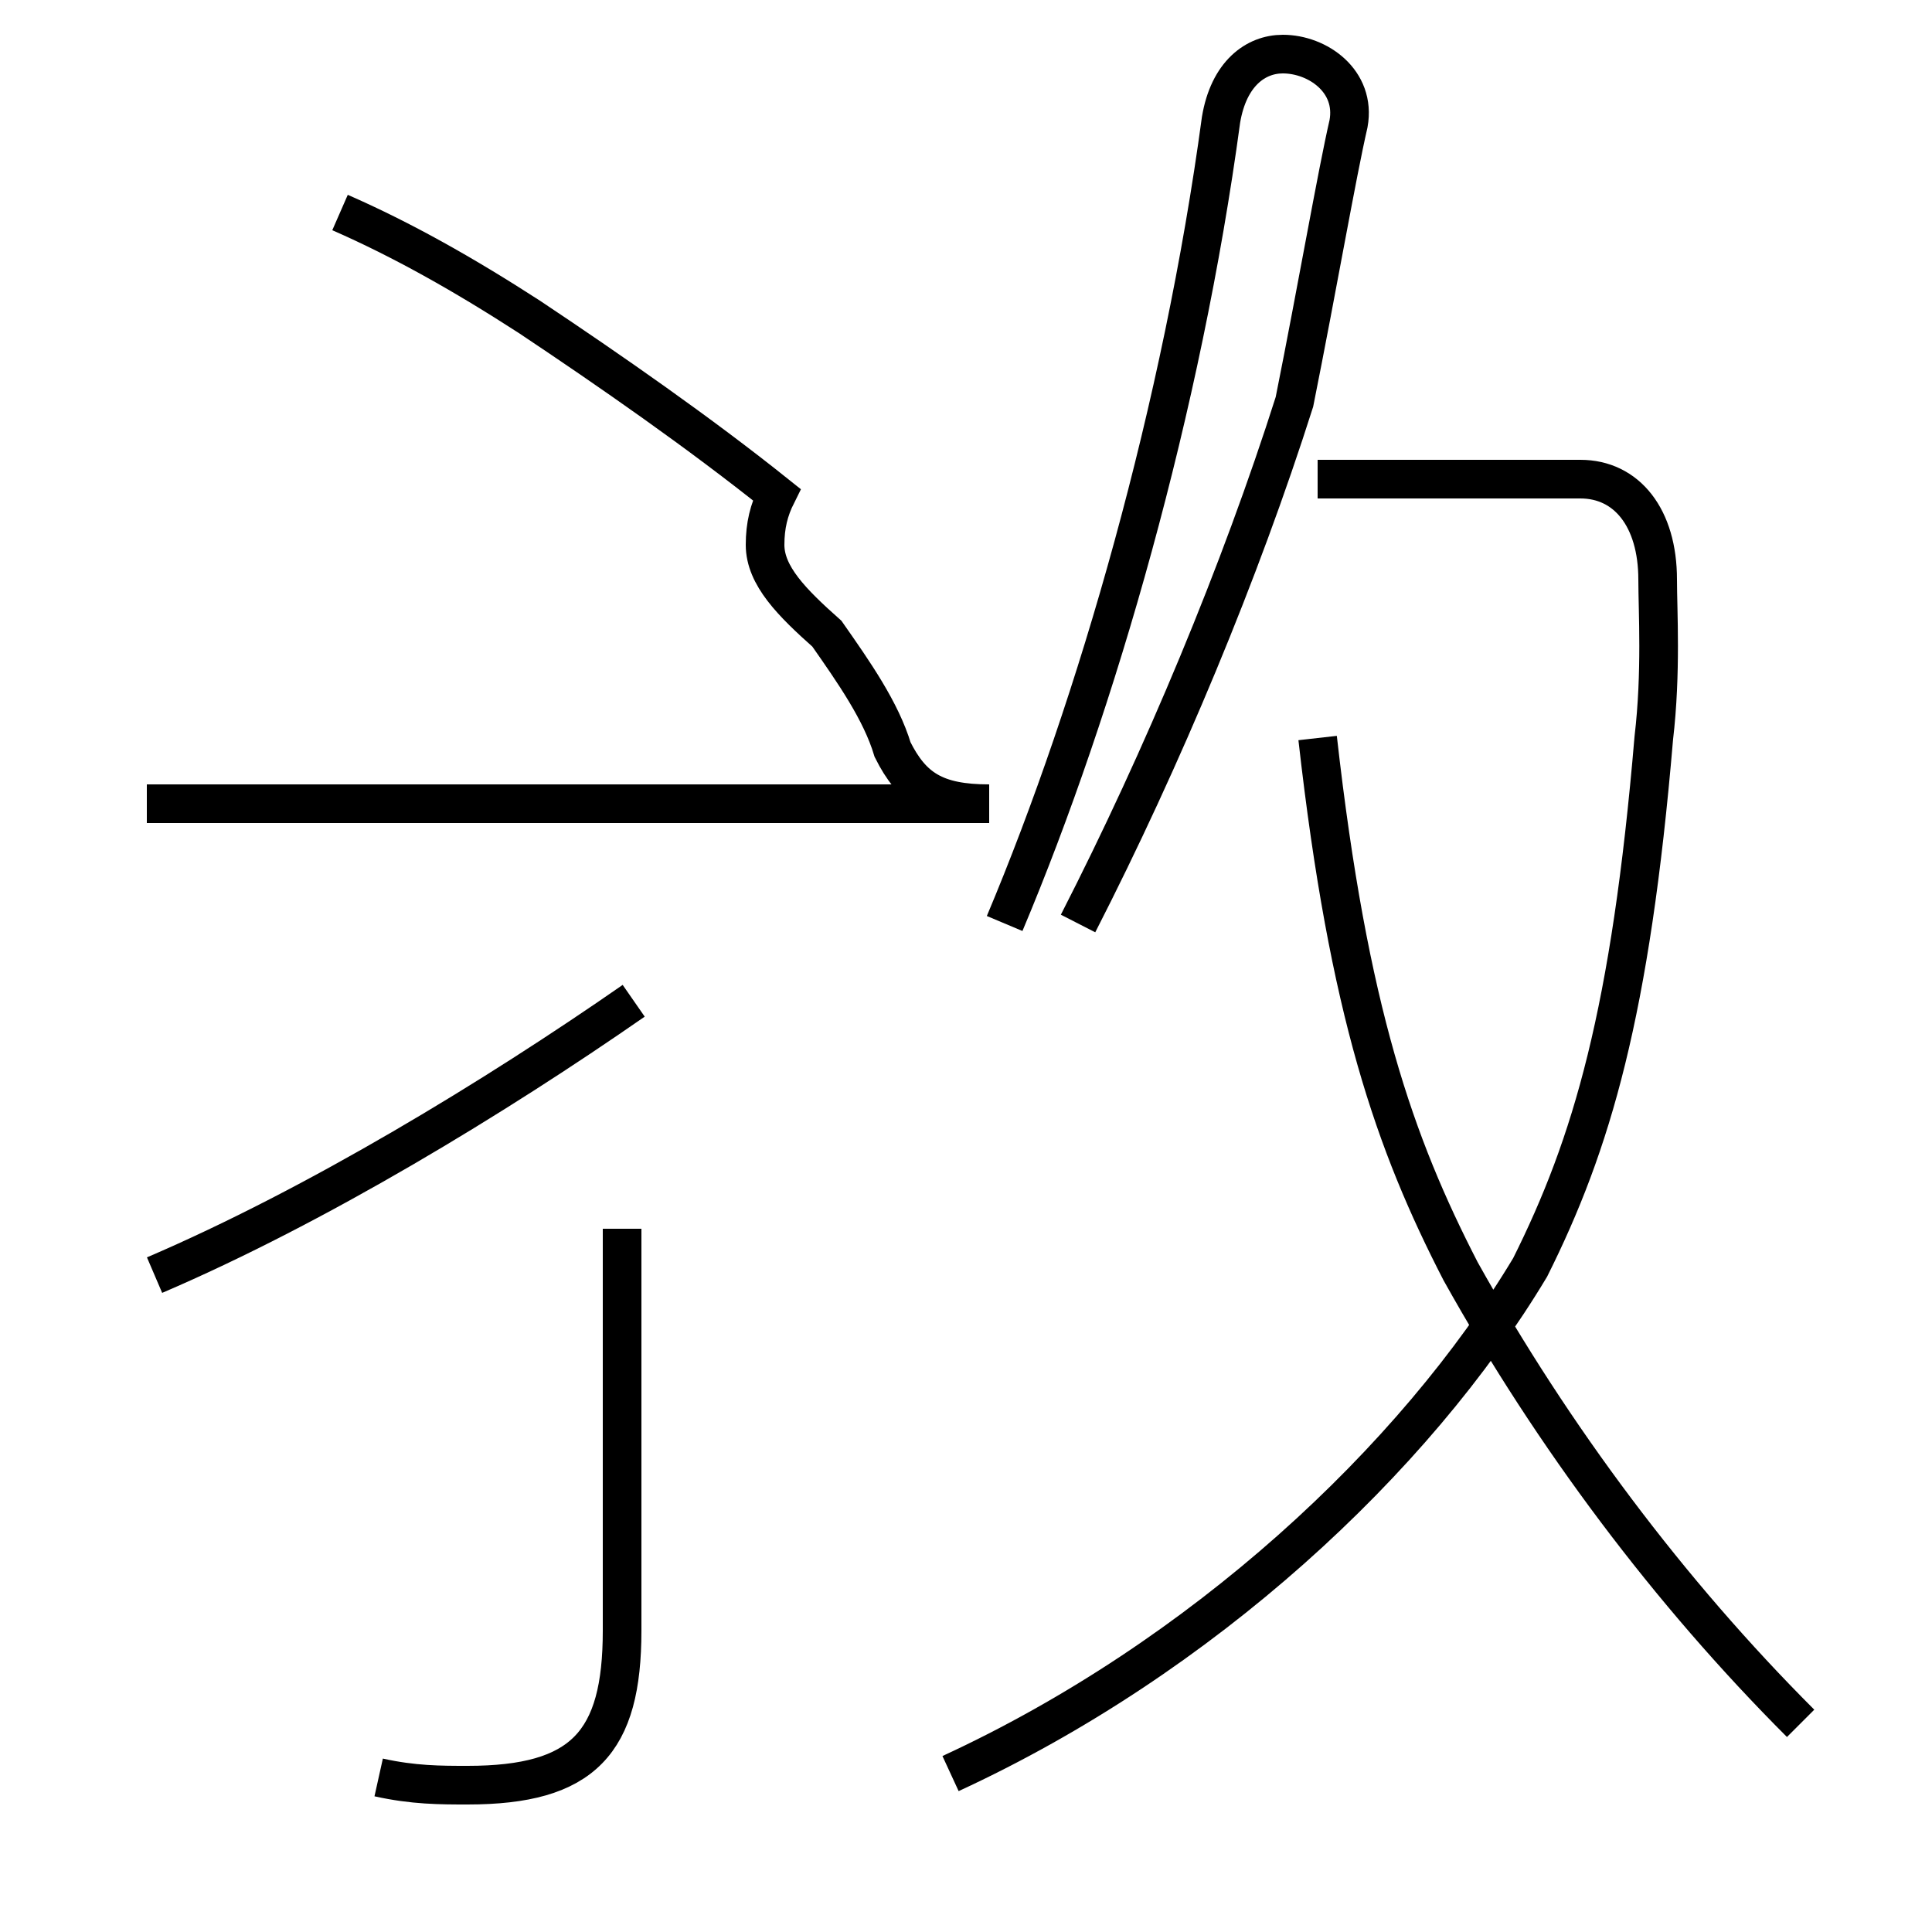 <?xml version='1.0' encoding='utf8'?>
<svg viewBox="0.0 -44.0 50.0 50.0" version="1.1" xmlns="http://www.w3.org/2000/svg">
<rect x="0.0" y="-44.0" width="50.0" height="50.0" fill="#808080" stroke="none"/>
<rect x="-1000" y="-1000" width="2000" height="2000" stroke="white" fill="white"/>
<g style="fill:none; stroke:#000000;  stroke-width:1">
<path d="M 8.8 38.5 C 10.4 37.8 12.0 36.9 13.7 35.8 C 15.8 34.4 18.1 32.8 20.1 31.2 C 19.9 30.8 19.8 30.4 19.8 29.9 C 19.8 29.1 20.5 28.4 21.4 27.6 C 22.1 26.6 22.8 25.6 23.1 24.6 C 23.6 23.6 24.2 23.2 25.6 23.2 L 3.8 23.2 M 4.0 11.0 C 8.2 12.8 12.8 15.6 16.4 18.1 M 9.8 -2.0 C 10.7 -2.2 11.4 -2.2 12.1 -2.2 C 15.1 -2.2 16.1 -1.1 16.1 1.8 L 16.1 12.2 M 27.9 20.1 C 30.1 24.4 32.1 29.2 33.5 33.6 C 34.1 36.6 34.6 39.5 34.9 40.8 C 35.1 41.9 34.1 42.6 33.2 42.6 C 32.5 42.6 31.8 42.1 31.6 40.9 C 30.6 33.5 28.4 25.8 26.0 20.1 M 24.6 -1.9 C 31.1 1.1 36.6 6.2 39.6 11.2 C 41.2 14.4 42.2 17.8 42.8 24.9 C 43.0 26.6 42.9 28.2 42.9 29.0 C 42.9 30.6 42.1 31.6 40.9 31.6 L 34.1 31.6 M 46.6 -0.6 C 43.2 2.8 40.2 6.8 37.8 11.1 C 36.1 14.4 34.9 17.8 34.1 24.9" transform="scale(1, -1)" />
</g>
</svg>